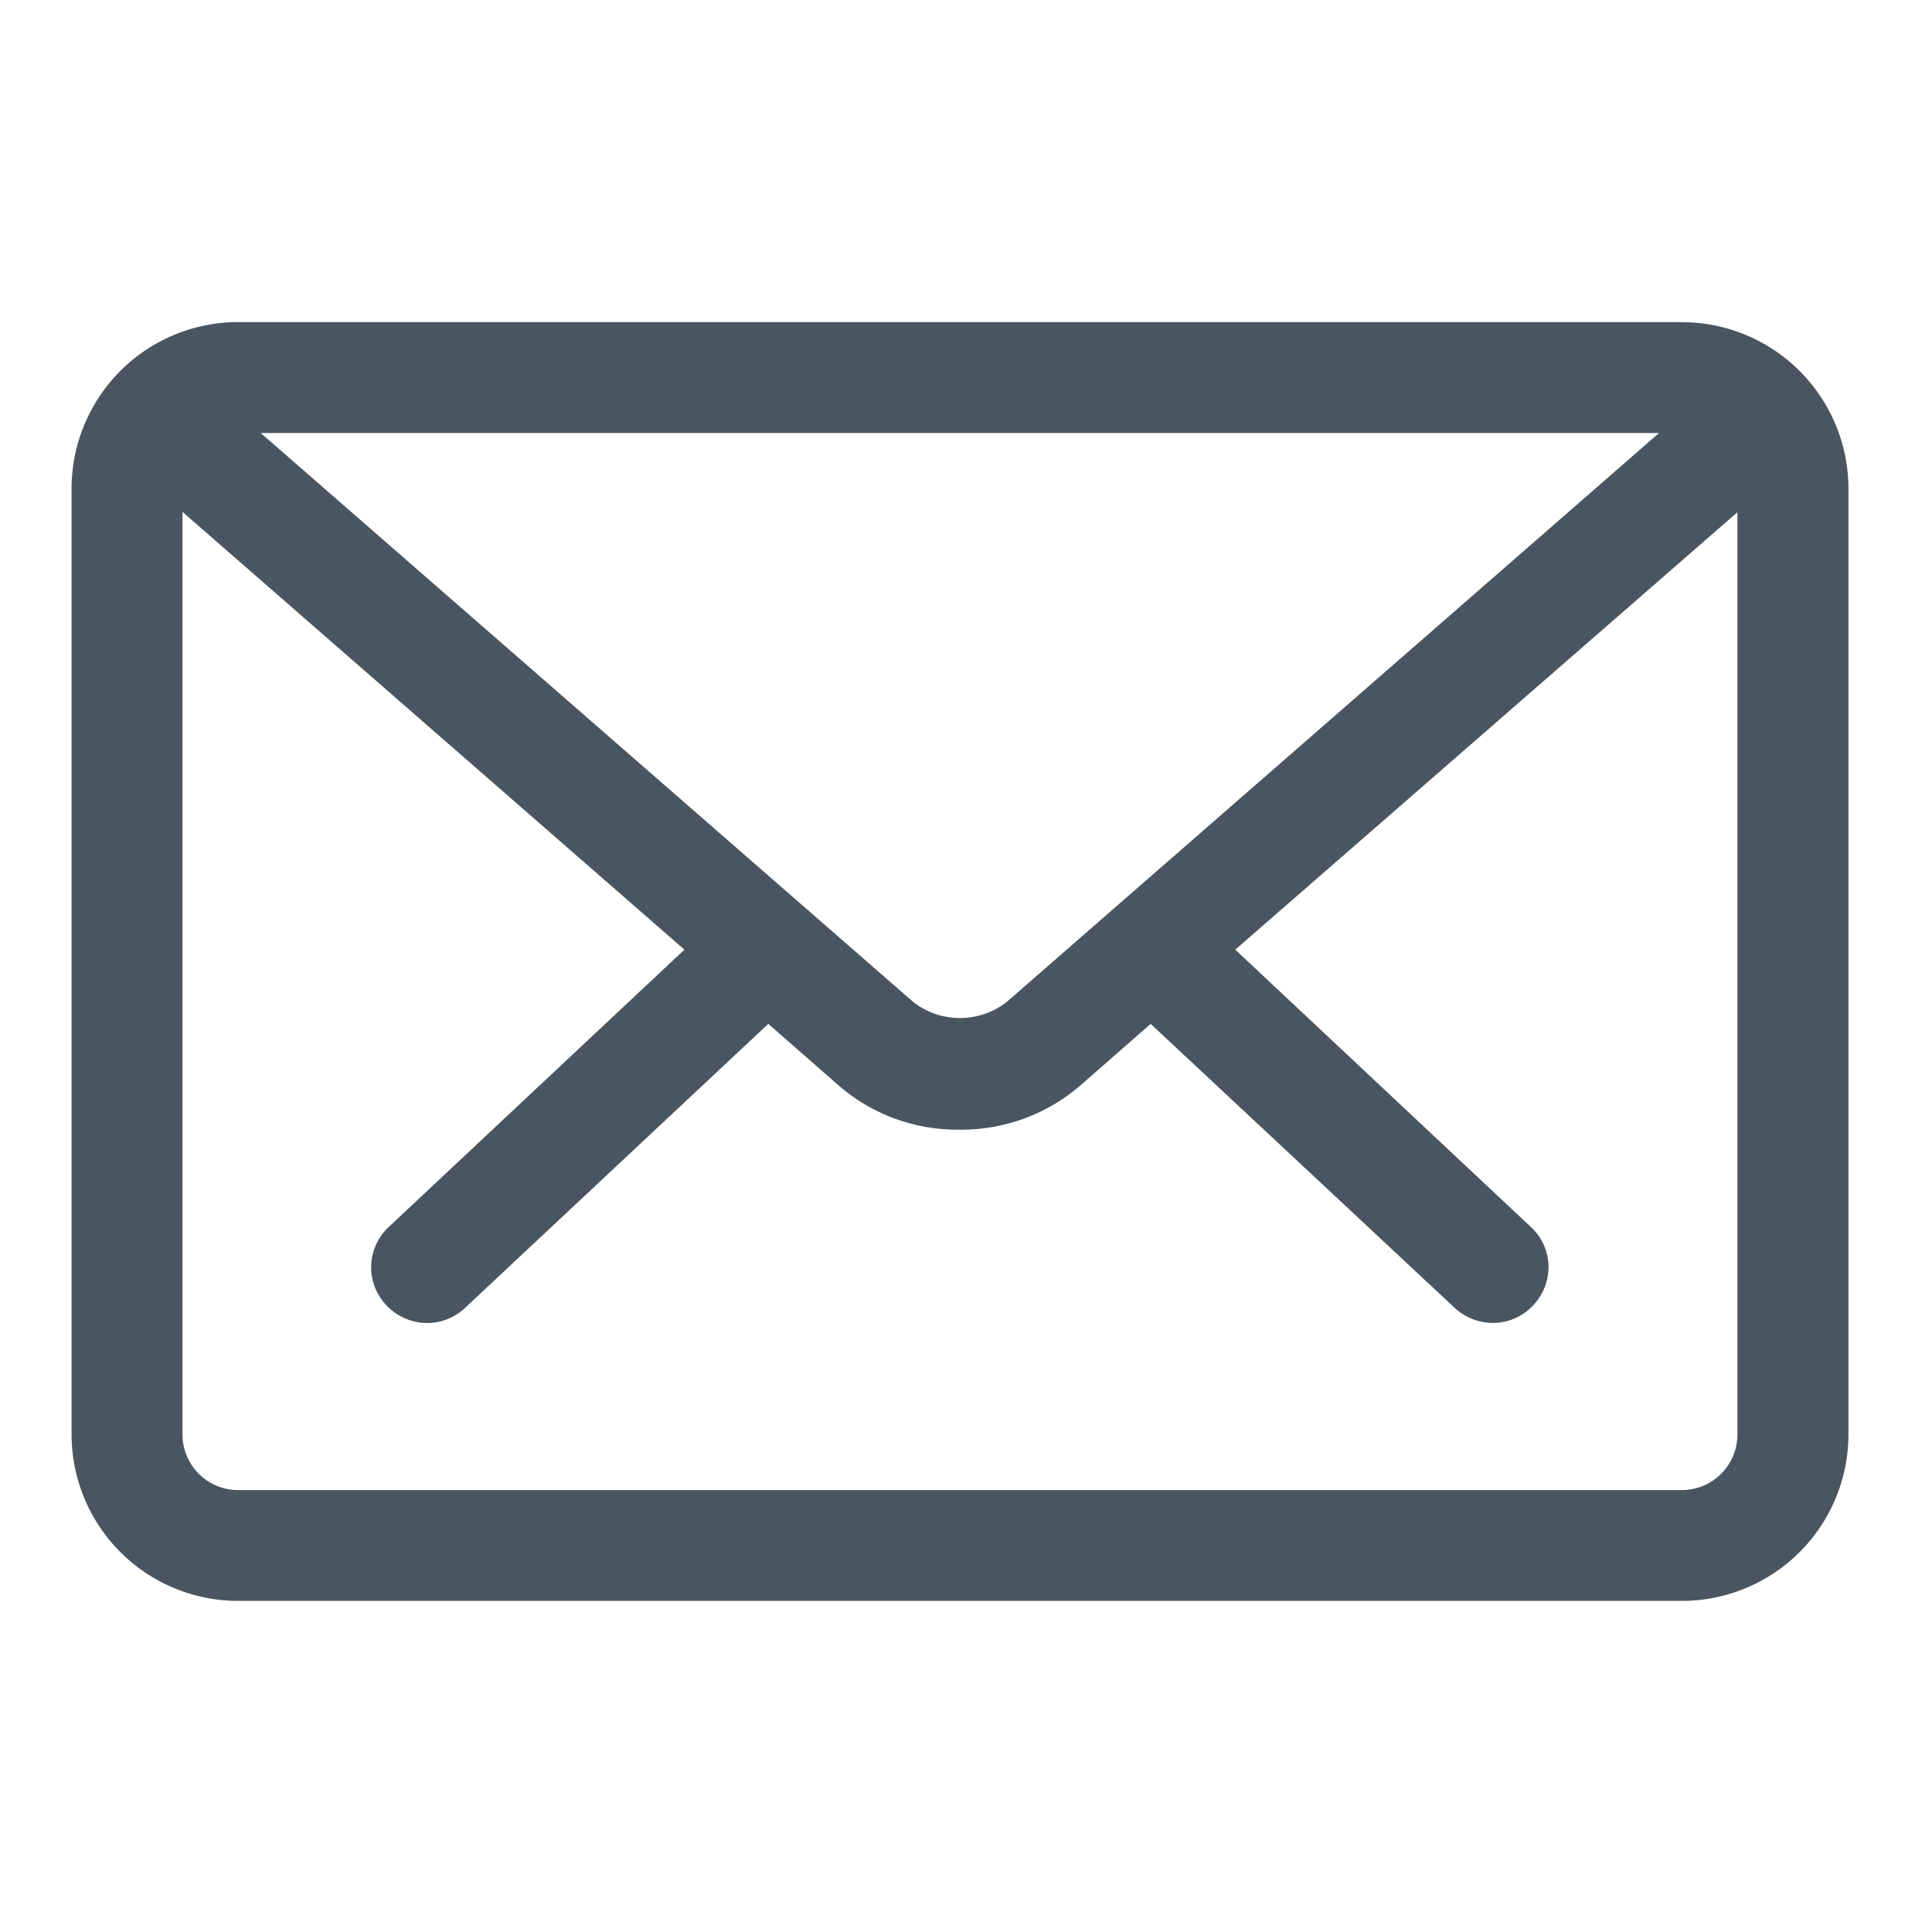 <svg xmlns="http://www.w3.org/2000/svg" xmlns:xlink="http://www.w3.org/1999/xlink" width="24" height="24" viewBox="0 0 24 24">
  <defs>
    <clipPath id="clip-path">
      <rect id="Rectangle_1688" data-name="Rectangle 1688" width="24" height="24" transform="translate(-1393 -5774)" fill="#fff" stroke="#707070" stroke-width="1"/>
    </clipPath>
  </defs>
  <g id="Mask_Group_153" data-name="Mask Group 153" transform="translate(1393 5774)" clip-path="url(#clip-path)">
    <path id="email" d="M11.725-4.918H-6.209A2.07,2.07,0,0,0-8.278-2.849V8.9a2.07,2.07,0,0,0,2.068,2.068H11.725A2.07,2.07,0,0,0,13.795,8.9V-2.849a2.07,2.07,0,0,0-2.07-2.068ZM-6.9-2.56-.665,2.878-4.335,6.32a.686.686,0,0,0-.221.481.684.684,0,0,0,.188.494.7.7,0,0,0,.5.221.686.686,0,0,0,.475-.185L.377,3.8l.883.773a2.249,2.249,0,0,0,1.492.541,2.258,2.258,0,0,0,1.492-.541L5.127,3.8,8.906,7.33a.7.7,0,0,0,.475.185.682.682,0,0,0,.5-.221.693.693,0,0,0,.188-.494.68.68,0,0,0-.221-.479L6.178,2.878l6.238-5.434V8.9a.691.691,0,0,1-.691.691H-6.209A.691.691,0,0,1-6.9,8.9ZM3.344,3.523a.942.942,0,0,1-1.172,0l-8.1-7.063H11.442Z" transform="translate(-1383.833 -5765.081)" fill="#495662"/>
  </g>
</svg>
